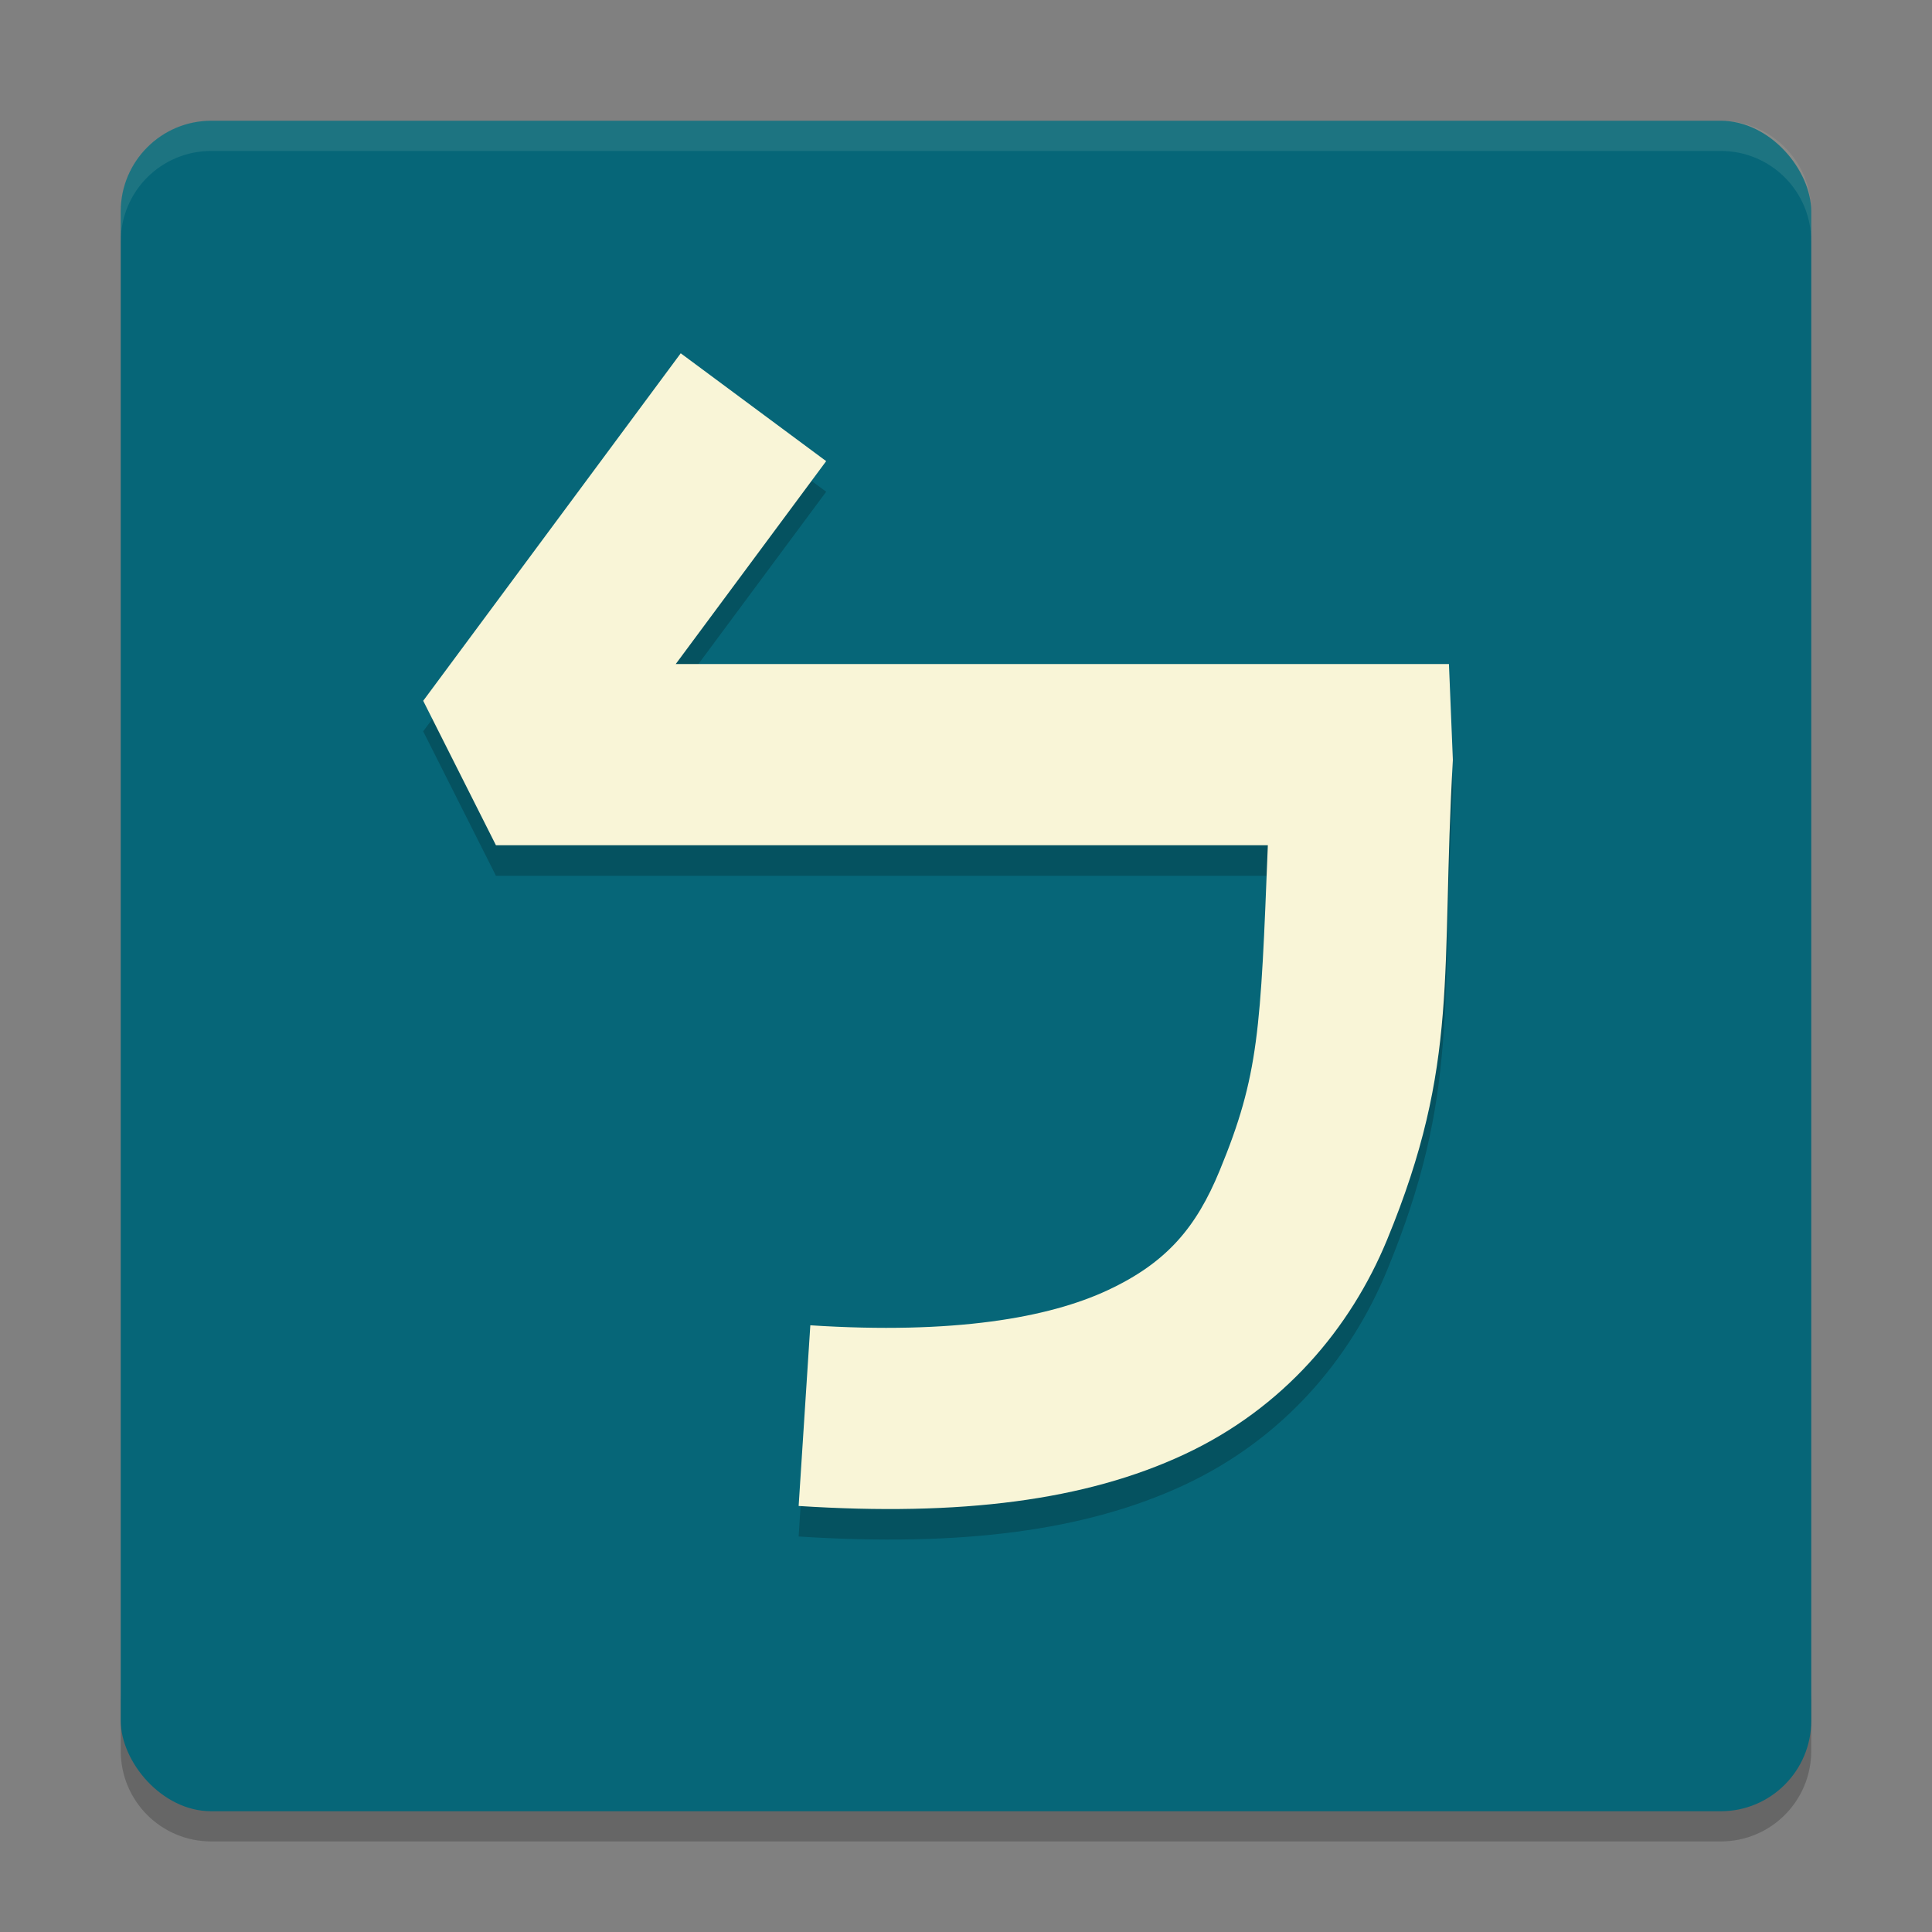 <svg xmlns="http://www.w3.org/2000/svg" width="64" height="64" version="1">
    <rect width="100%" height="100%" fill="#808080" stroke="none"/>
    <path d="M4 56v2c0 1.662 1.338 3 3 3h50c1.662 0 3-1.338 3-3v-2c0 1.662-1.338 3-3 3H7c-1.662 0-3-1.338-3-3z" opacity=".2"/>
    <rect width="56" height="56" x="4" y="4" rx="3" ry="3" fill="#066678"/>
    <path d="M7 4C5.338 4 4 5.338 4 7v1c0-1.662 1.338-3 3-3h50c1.662 0 3 1.338 3 3V7c0-1.662-1.338-3-3-3H7z" opacity=".1" fill="#F9F5D7"/>
    <path d="M22.55 12.714l-8.531 11.512 2.41 4.785h25.57c-.242 6.13-.29 7.613-1.598 10.782-.77 1.869-1.744 3.042-3.703 3.957-1.959.915-5.093 1.47-9.855 1.164l-.387 5.984c5.37.346 9.506-.18 12.781-1.71 3.276-1.531 5.5-4.169 6.711-7.106 2.424-5.875 1.773-8.806 2.18-15.899l-.13-3.172H22.384l4.984-6.722z" opacity=".2" fill-rule="evenodd"/>
    <path d="M22.55 11.703l-8.531 11.512L16.429 28h25.57c-.242 6.13-.29 7.613-1.598 10.781-.77 1.87-1.744 3.042-3.703 3.957-1.959.916-5.093 1.471-9.855 1.164l-.387 5.985c5.37.346 9.506-.18 12.781-1.711 3.276-1.53 5.5-4.168 6.711-7.105 2.424-5.876 1.773-8.806 2.18-15.899l-.13-3.174H22.384l4.984-6.722z" fill="#F9F5D7" fill-rule="evenodd"/>
</svg>
